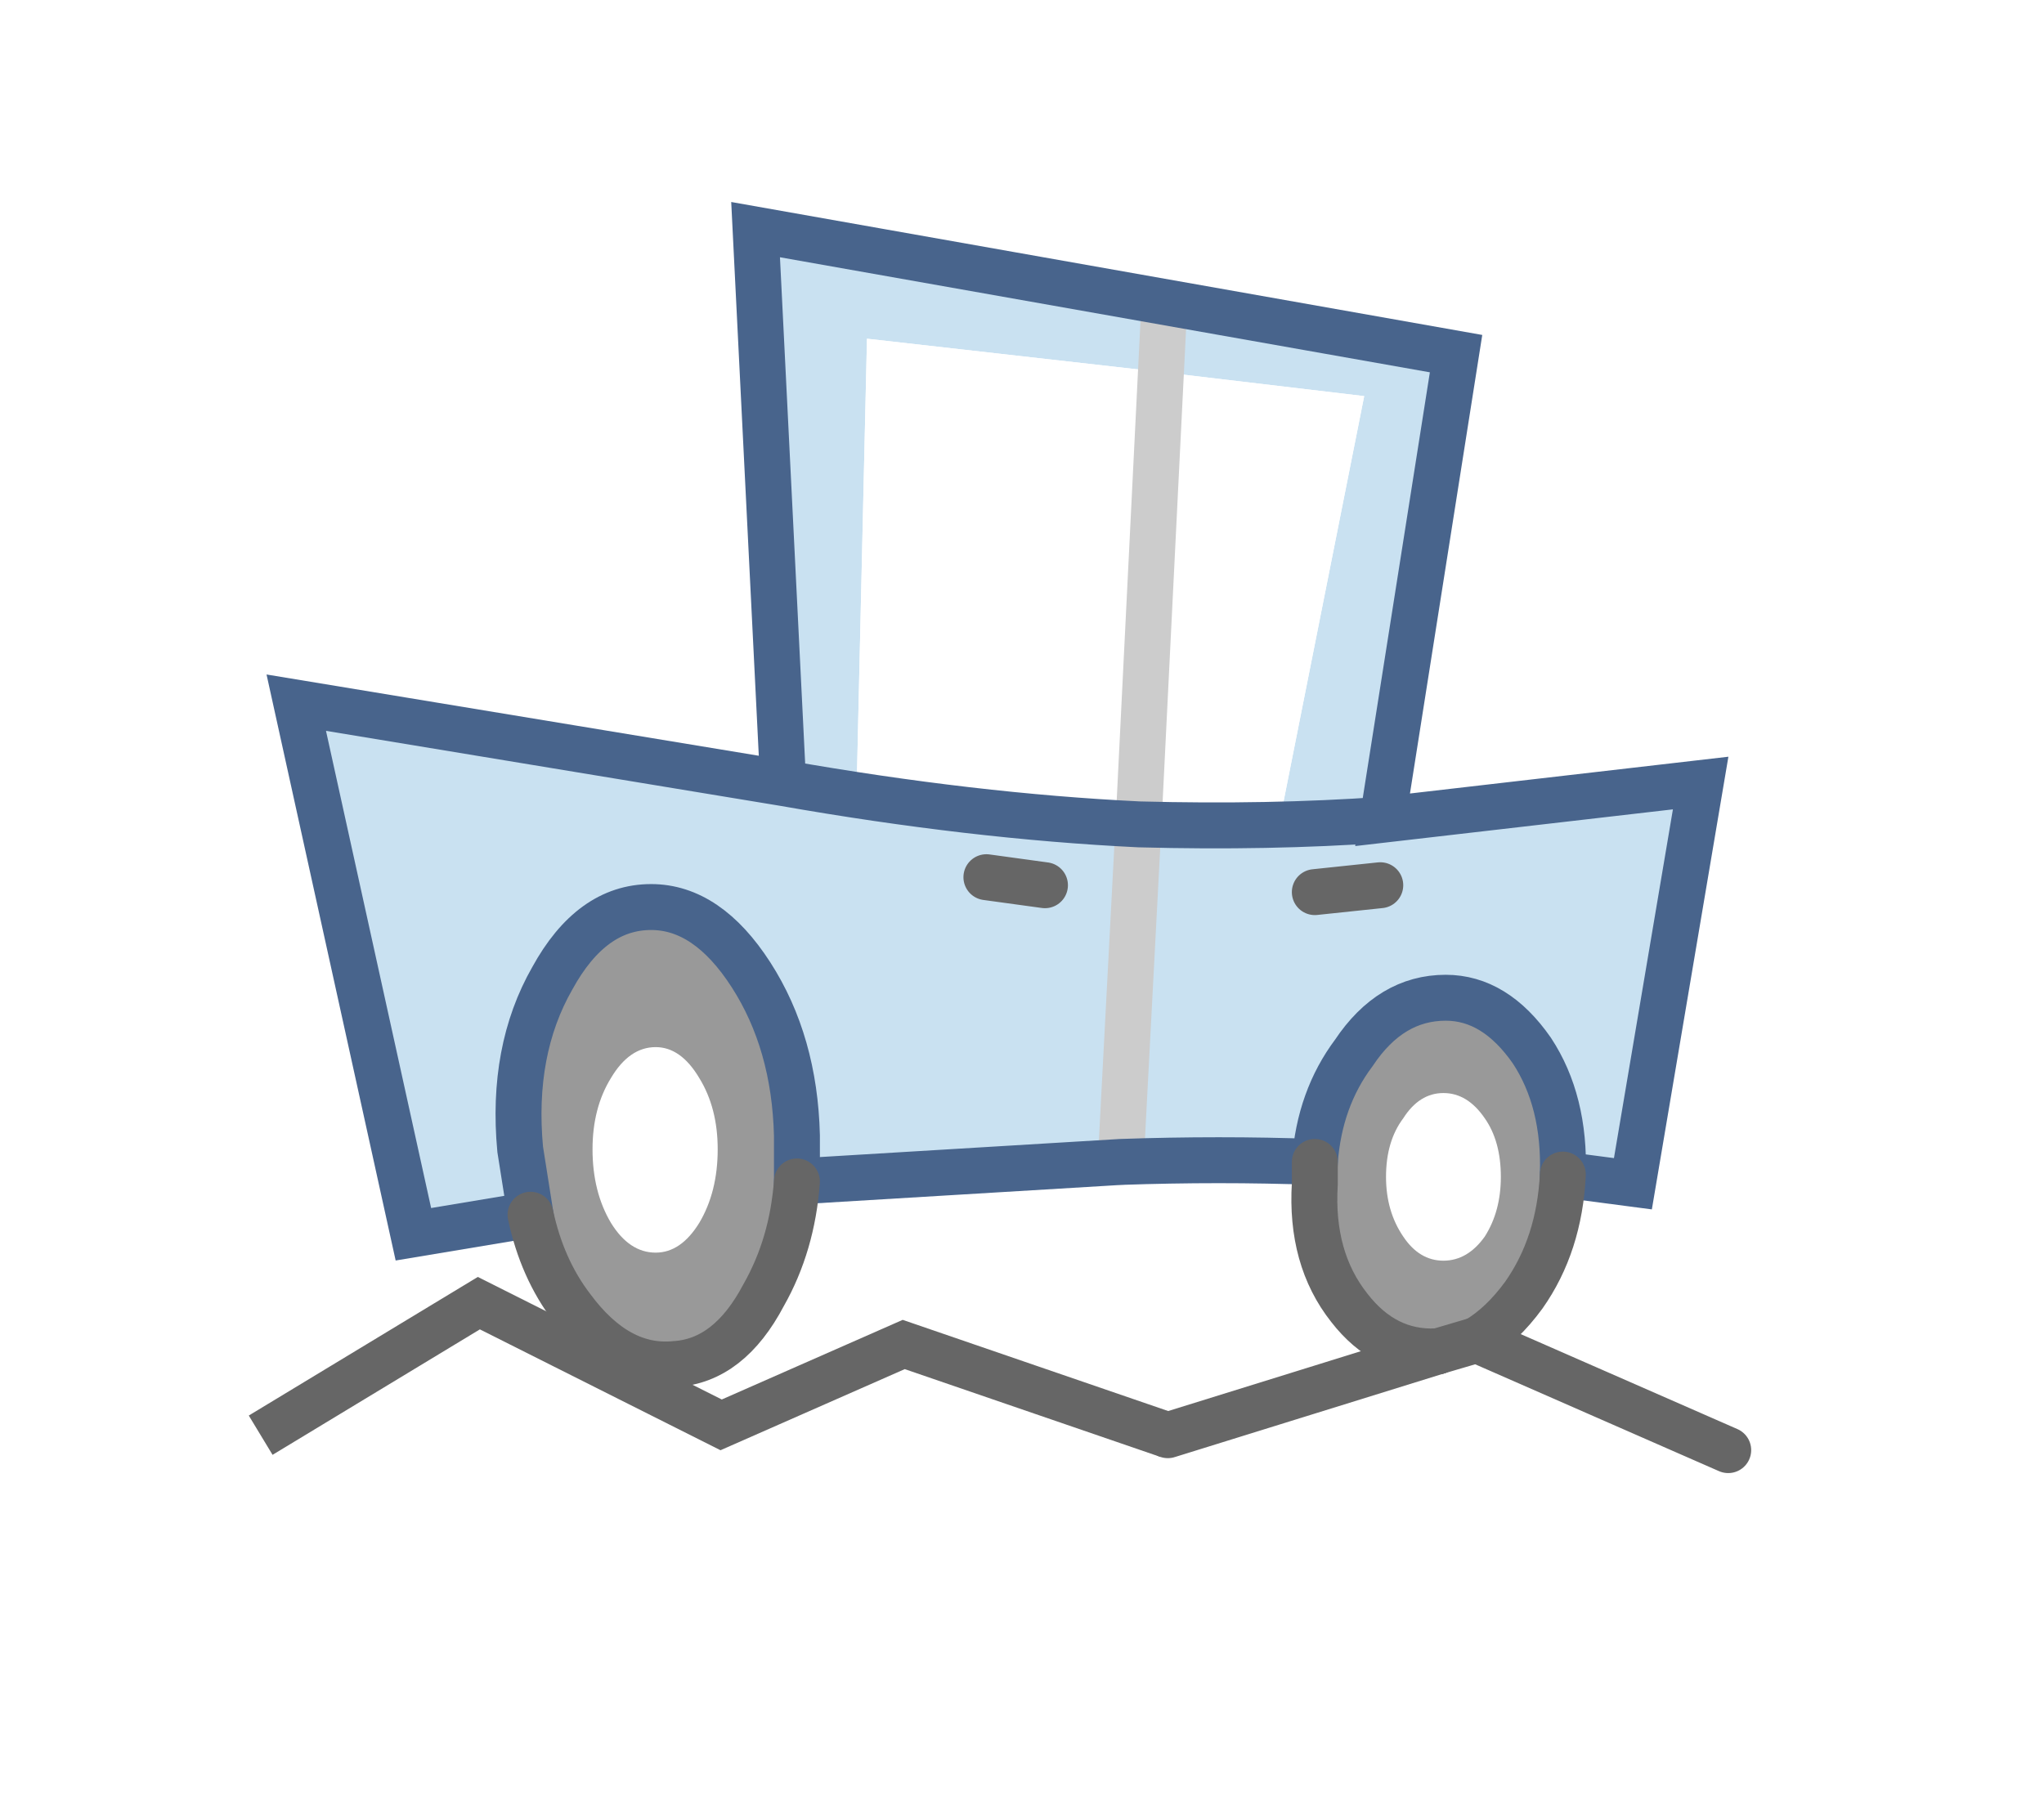 <?xml version="1.0" encoding="UTF-8" standalone="no"?>
<svg xmlns:xlink="http://www.w3.org/1999/xlink" height="79.0px" width="89.0px" xmlns="http://www.w3.org/2000/svg">
  <rect width="100%" height="100%" fill="#333333" stroke="none"/>
  <g transform="matrix(1.0, 0.0, 0.0, 1.0, 44.5, 39.5)">
    <path d="M-44.5 -39.5 L44.5 -39.5 44.5 39.5 -44.5 39.5 -44.5 -39.5" fill="#ffffff" fill-rule="evenodd" stroke="none"/>
    <path d="M5.1 -4.15 L11.2 -3.65 14.9 -22.25 6.05 -23.3 6.2 -26.3 6.05 -23.3 -6.75 -24.75 -7.2 -5.15 5.1 -4.15 4.3 11.1 5.1 -4.15 M12.75 11.1 Q8.6 10.95 4.3 11.1 L-9.8 11.95 -9.8 9.95 Q-9.9 5.9 -11.8 2.95 -13.7 0.0 -16.15 0.0 -18.75 0.0 -20.45 3.1 -22.25 6.25 -21.85 10.55 L-21.4 13.4 -26.5 14.25 -31.6 -8.9 -10.4 -5.4 -11.6 -29.5 6.2 -26.3 18.9 -24.1 15.7 -3.8 29.55 -5.4 26.6 12.05 23.55 11.65 Q23.65 8.45 22.2 6.25 20.6 3.95 18.45 3.95 16.05 3.95 14.45 6.35 12.95 8.35 12.75 11.1 M15.6 -0.95 L12.75 -0.65 15.6 -0.95 M1.0 -0.95 L-1.55 -1.3 1.0 -0.95" fill="#c9e1f1" fill-rule="evenodd" stroke="none"/>
    <path d="M6.05 -23.3 L14.9 -22.25 11.2 -3.65 5.1 -4.15 -7.2 -5.15 -6.75 -24.75 6.05 -23.3 5.1 -4.15 6.05 -23.3 M16.6 9.2 Q17.3 8.1 18.35 8.1 19.4 8.1 20.15 9.2 20.85 10.2 20.85 11.75 20.85 13.25 20.15 14.35 19.4 15.4 18.35 15.4 17.3 15.4 16.6 14.35 15.85 13.25 15.85 11.75 15.85 10.2 16.6 9.2 M-18.7 10.55 Q-18.7 8.75 -17.9 7.45 -17.1 6.1 -15.95 6.1 -14.85 6.1 -14.05 7.45 -13.25 8.75 -13.25 10.55 -13.25 12.4 -14.05 13.75 -14.85 15.05 -15.95 15.05 -17.1 15.05 -17.9 13.75 -18.7 12.4 -18.7 10.55" fill="#ffffff" fill-rule="evenodd" stroke="none"/>
    <path d="M12.75 11.1 Q12.95 8.35 14.45 6.35 16.05 3.95 18.45 3.95 20.6 3.95 22.2 6.25 23.65 8.45 23.55 11.65 23.4 14.7 21.85 16.9 20.25 19.15 18.05 19.35 15.8 19.45 14.25 17.45 12.55 15.3 12.75 12.05 L12.75 11.1 M16.6 9.2 Q15.85 10.2 15.85 11.75 15.85 13.25 16.6 14.35 17.3 15.4 18.35 15.4 19.4 15.4 20.15 14.35 20.85 13.25 20.85 11.75 20.85 10.2 20.15 9.2 19.4 8.1 18.35 8.1 17.3 8.1 16.6 9.2 M-21.4 13.4 L-21.85 10.55 Q-22.25 6.25 -20.45 3.1 -18.75 0.0 -16.15 0.0 -13.7 0.0 -11.8 2.95 -9.9 5.9 -9.8 9.95 L-9.8 11.95 Q-10.0 14.7 -11.25 16.9 -12.75 19.75 -15.1 19.9 -17.6 20.15 -19.6 17.45 -20.9 15.75 -21.4 13.4 M-18.7 10.55 Q-18.7 12.4 -17.9 13.75 -17.1 15.05 -15.95 15.05 -14.85 15.05 -14.05 13.75 -13.25 12.4 -13.25 10.55 -13.25 8.75 -14.05 7.45 -14.85 6.1 -15.95 6.1 -17.1 6.1 -17.9 7.45 -18.7 8.75 -18.7 10.55" fill="#999999" fill-rule="evenodd" stroke="none"/>
    <path d="M5.1 -4.15 L4.3 11.1 M6.2 -26.3 L6.05 -23.3 M5.1 -4.15 L6.05 -23.3" fill="none" stroke="#cccccc" stroke-linecap="round" stroke-linejoin="round" stroke-width="2.0"/>
    <path d="M12.75 -0.65 L15.6 -0.95 M-1.55 -1.3 L1.0 -0.95" fill="none" stroke="#666666" stroke-linecap="round" stroke-linejoin="round" stroke-width="2.0"/>
    <path d="M15.7 -3.8 Q10.75 -3.45 5.1 -3.6 -2.15 -3.95 -10.4 -5.4 L-31.6 -8.9 -26.5 14.25 -21.4 13.4 -21.85 10.55 Q-22.25 6.25 -20.45 3.1 -18.75 0.0 -16.15 0.0 -13.7 0.0 -11.8 2.95 -9.9 5.9 -9.8 9.95 L-9.8 11.95 4.3 11.1 Q8.6 10.95 12.75 11.1 12.95 8.35 14.45 6.35 16.05 3.95 18.45 3.95 20.6 3.95 22.2 6.25 23.65 8.45 23.55 11.65 L26.6 12.05 29.55 -5.4 15.7 -3.8 18.9 -24.1 -11.6 -29.5 -10.4 -5.4" fill="none" stroke="#48648c" stroke-linecap="round" stroke-linejoin="miter" stroke-miterlimit="3.0" stroke-width="2.0"/>
    <path d="M23.55 11.65 Q23.4 14.7 21.85 16.9 20.9 18.2 19.8 18.85 M18.1 19.35 L18.05 19.35 Q15.8 19.45 14.25 17.45 12.55 15.3 12.75 12.05 L12.75 11.1 M-9.8 11.95 Q-10.0 14.7 -11.25 16.9 -12.75 19.75 -15.1 19.9 -17.6 20.15 -19.6 17.45 -20.9 15.75 -21.4 13.4" fill="none" stroke="#666666" stroke-linecap="round" stroke-linejoin="miter" stroke-miterlimit="3.0" stroke-width="2.0"/>
    <path d="M6.35 23.0 L-5.15 19.05 -13.1 22.55 -23.65 17.25 -33.15 23.0" fill="none" stroke="#666666" stroke-linecap="butt" stroke-linejoin="miter" stroke-miterlimit="3.0" stroke-width="2.0"/>
    <path d="M19.8 18.85 L30.75 23.65 M18.1 19.35 L6.35 23.0" fill="none" stroke="#666666" stroke-linecap="round" stroke-linejoin="miter" stroke-miterlimit="3.0" stroke-width="2.0"/>
    <path d="M19.8 18.85 L18.1 19.35" fill="none" stroke="#666666" stroke-linecap="round" stroke-linejoin="miter" stroke-miterlimit="3.0" stroke-width="2.0"/>
  </g>
</svg>
